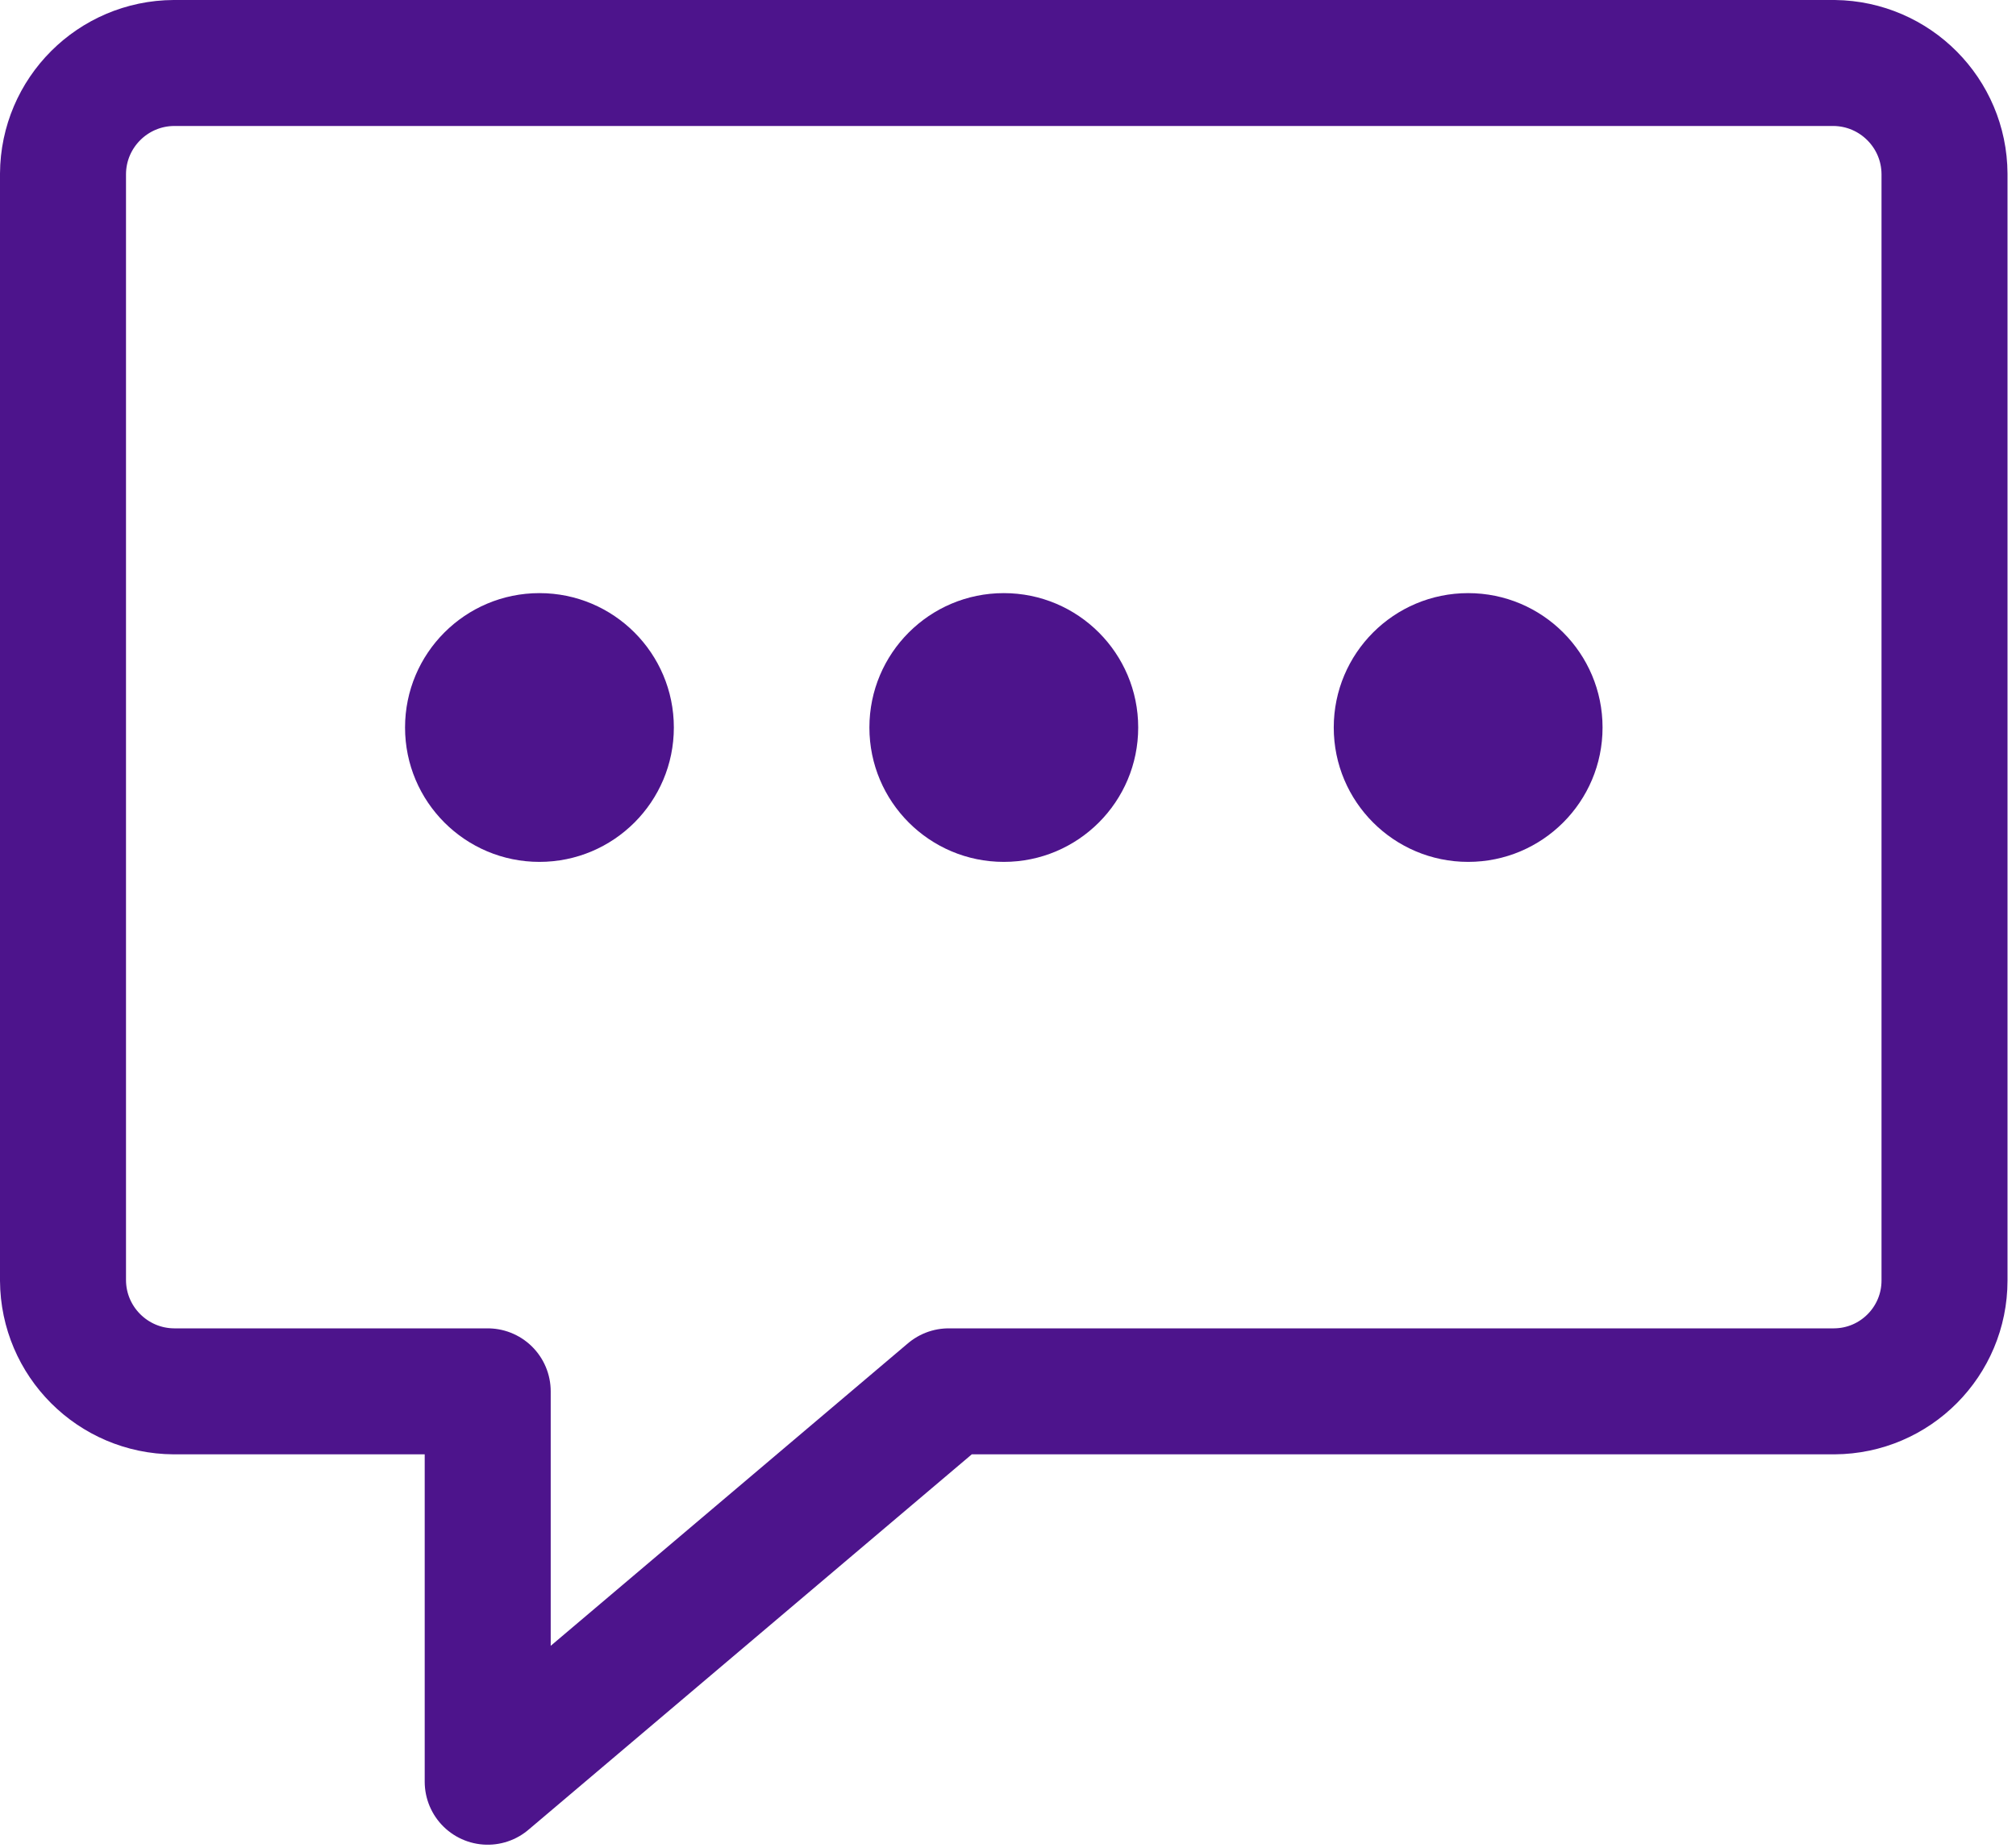 <?xml version="1.0" encoding="UTF-8"?>
<svg width="24px" height="22px" viewBox="0 0 24 22" version="1.1" xmlns="http://www.w3.org/2000/svg" xmlns:xlink="http://www.w3.org/1999/xlink">
    <!-- Generator: Sketch 63.1 (92452) - https://sketch.com -->
    <title>Message_centre</title>
    <desc>Created with Sketch.</desc>
    <g id="Page-1" stroke="none" stroke-width="1" fill="none" fill-rule="evenodd">
        <g id="Hamburger-Menu" transform="translate(-86, -372)">
            <g id="Message_centre" transform="translate(86, 372)">
                <path d="M21.837,0.75 L2.07,0.75 C1.343,0.754 0.754,1.343 0.75,2.07 L0.75,15.246 C0.754,15.973 1.343,16.562 2.07,16.566 L5.806,16.566 L5.806,21.214 L11.294,16.566 L21.837,16.566 C22.563,16.562 23.149,15.972 23.149,15.246 L23.149,2.07 C23.145,1.346 22.561,0.759 21.837,0.75 Z" id="Path" stroke="#4D148C" stroke-width="1.5" stroke-linecap="round" stroke-linejoin="round"></path>
                <circle id="Oval" fill="#4D148C" fill-rule="nonzero" cx="6.422" cy="8.662" r="1.6"></circle>
                <circle id="Oval-2" fill="#4D148C" fill-rule="nonzero" cx="11.95" cy="8.662" r="1.6"></circle>
                <circle id="Oval-3" fill="#4D148C" fill-rule="nonzero" cx="17.478" cy="8.662" r="1.6"></circle>
            </g>
        </g>
    </g>
</svg>